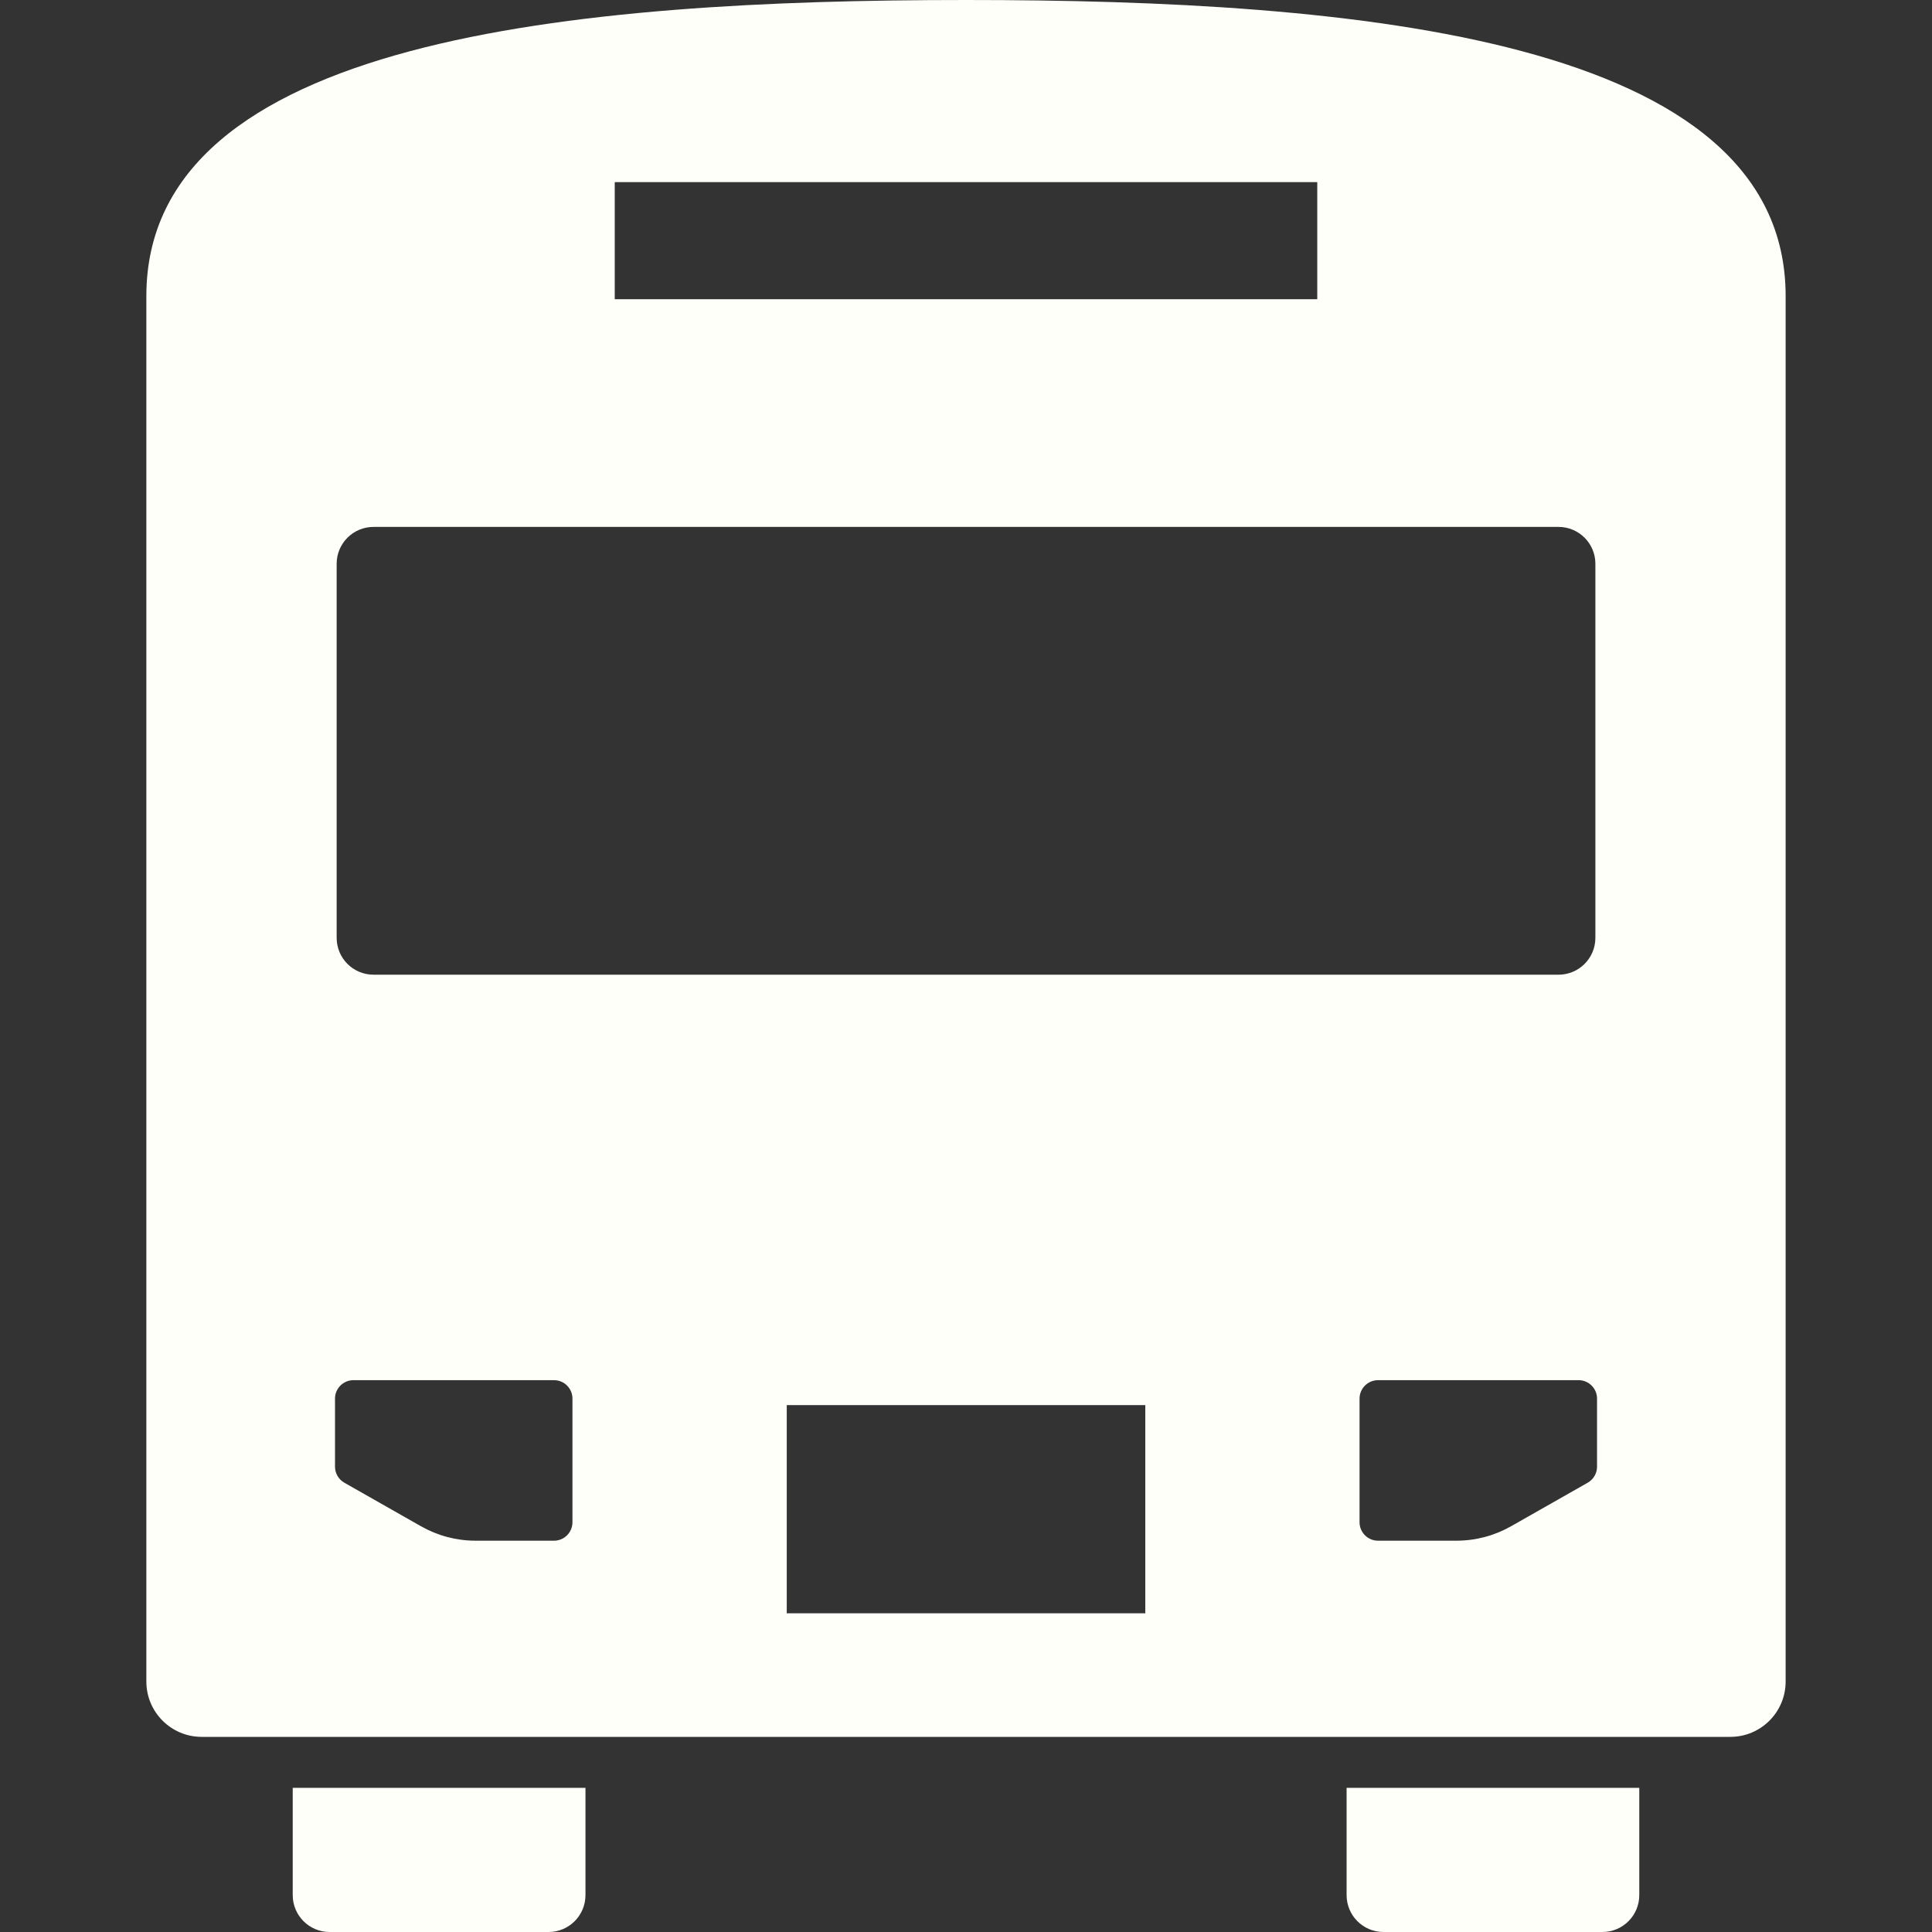 <!--?xml version="1.0" encoding="utf-8"?-->
<!-- Generator: Adobe Illustrator 18.1.1, SVG Export Plug-In . SVG Version: 6.00 Build 0)  -->

<svg version="1.1" id="_x32_" xmlns="http://www.w3.org/2000/svg" xmlns:xlink="http://www.w3.org/1999/xlink" x="0px" y="0px" viewBox="0 0 512 512" style="width: 128px; height: 128px; opacity: 1;" xml:space="preserve">
<rect x="0" y="0" width="512" height="512" fill="#333333" stroke="none"/>
<style type="text/css">
	.st0{fill:#4B4B4B;}
</style>
<g>
	<path class="st0" d="M77.573,502.219c0,5.394,4.376,9.781,9.771,9.781h58.033c5.414,0,9.78-4.386,9.78-9.781v-28.415H77.573
		V502.219z" style="fill: rgb(255, 255, 250);"></path>
	<path class="st0" d="M356.864,502.219c0,5.394,4.367,9.781,9.77,9.781h58.013c5.425,0,9.78-4.386,9.78-9.781v-28.415h-77.563
		V502.219z" style="fill: rgb(255, 255, 250);"></path>
	<path class="st0" d="M256.005,0C152.5,0,38.786,10.076,38.786,78.469v321.66v8.162v37.332c0,8.101,6.564,14.665,14.666,14.665
		h405.106c8.101,0,14.655-6.564,14.655-14.665v-37.332v-8.162V78.469C473.214,10.076,359.511,0,256.005,0z M162.911,48.261h186.178
		v31.032H162.911V48.261z M89.216,149.406c0-5.394,4.376-9.77,9.771-9.77h314.037c5.394,0,9.77,4.376,9.77,9.77v99.129
		c0,5.405-4.376,9.77-9.77,9.77H98.987c-5.394,0-9.771-4.366-9.771-9.77V149.406z M151.706,403.416c0,2.687-2.178,4.885-4.886,4.885
		h-20.792c-5.078,0-10.065-1.322-14.482-3.836l-20.294-11.532c-1.527-0.875-2.473-2.493-2.473-4.254v-18.035
		c0-2.687,2.189-4.885,4.886-4.885h53.156c2.708,0,4.886,2.198,4.886,4.885V403.416z M303.514,427.537h-95.018v-55.172h95.018
		V427.537z M423.232,388.679c0,1.761-0.946,3.379-2.473,4.254l-20.294,11.532c-4.417,2.514-9.404,3.836-14.493,3.836H365.19
		c-2.707,0-4.896-2.198-4.896-4.885v-32.772c0-2.687,2.189-4.885,4.896-4.885h53.157c2.696,0,4.885,2.198,4.885,4.885V388.679z" style="fill: rgb(255, 255, 250);"></path>
</g>
</svg>
